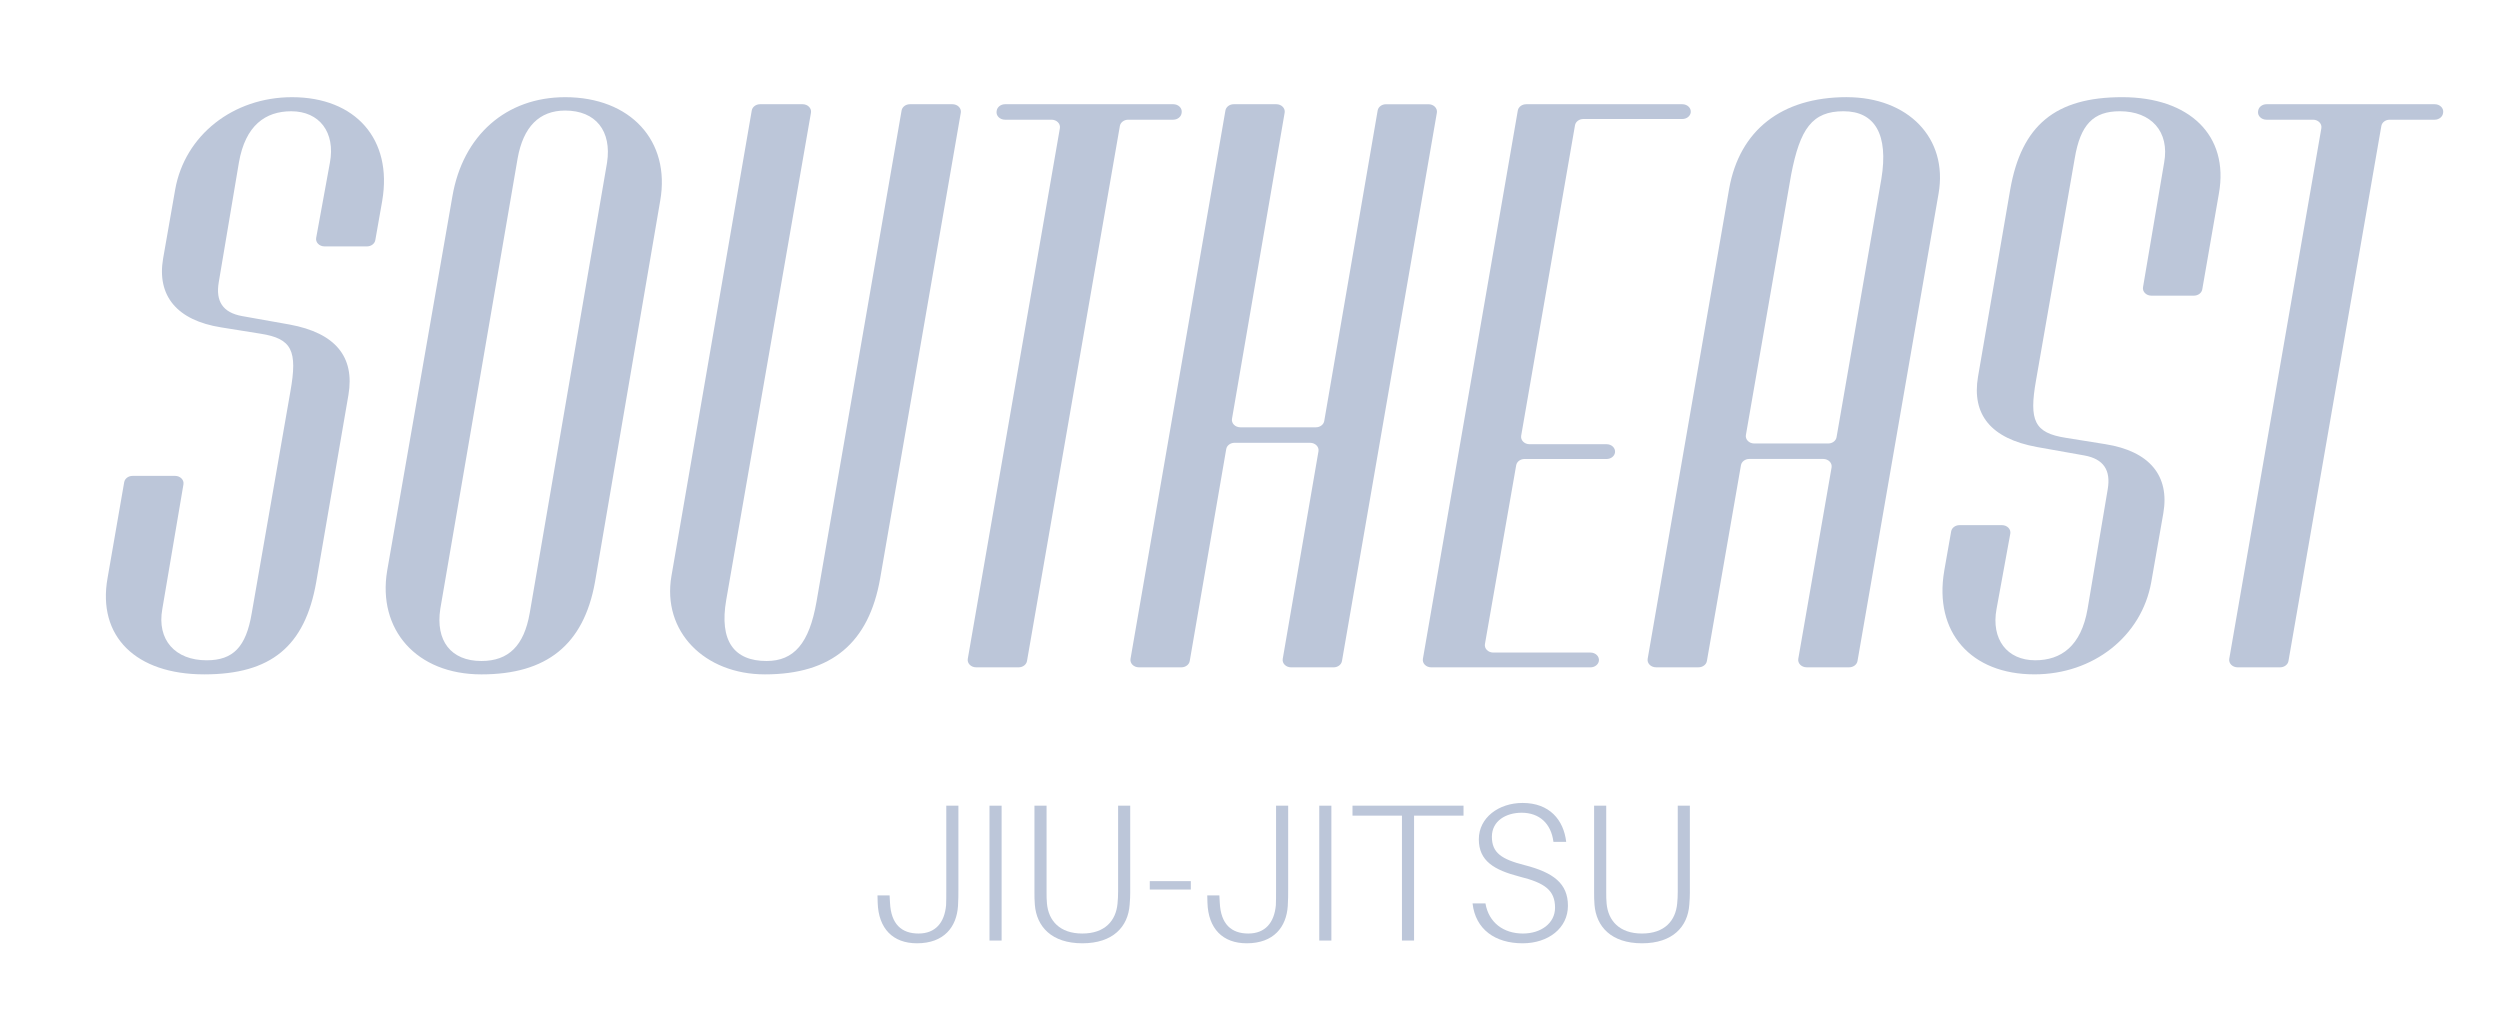 <?xml version="1.0" encoding="UTF-8"?>
<svg id="Layer_1" data-name="Layer 1" xmlns="http://www.w3.org/2000/svg" viewBox="0 0 1578.91 650.54">
  <defs>
    <style>
      .cls-1 {
        fill: #bcc6d9;
      }
    </style>
  </defs>
  <g>
    <path class="cls-1" d="M605.29,561.55c0,3.46,0,6.54-.25,10.62-.86,13.21-8.76,23.58-25.92,23.58-15.18,0-24.32-9.26-24.81-25.68l-.12-4.57h7.65l.25,4.57c.62,13.7,7.41,19.51,18.02,19.51s16.42-6.79,17.41-17.9c.12-2.59.12-5.68.12-9.88v-52.96h7.65v52.71Z"/>
    <path class="cls-1" d="M624.93,594.02v-85.18h7.65v85.18h-7.65Z"/>
    <path class="cls-1" d="M713.81,563.53c0,2.47-.12,4.94-.37,7.9-.99,13.83-10.49,24.32-29.87,24.32s-28.89-10.49-30-24.32c-.25-2.96-.25-5.43-.25-7.9v-54.69h7.65v54.32c0,2.72,0,5.19.25,7.53.99,10.74,8.02,18.89,22.34,18.89s21.23-8.15,22.22-18.89c.25-2.35.37-4.82.37-7.53v-54.32h7.65v54.69Z"/>
    <path class="cls-1" d="M726.16,561.8v-5.31h25.92v5.31h-25.92Z"/>
    <path class="cls-1" d="M813.56,561.55c0,3.46,0,6.54-.25,10.62-.86,13.21-8.76,23.58-25.92,23.58-15.18,0-24.32-9.26-24.81-25.68l-.12-4.57h7.65l.25,4.57c.62,13.7,7.41,19.51,18.02,19.51s16.42-6.79,17.41-17.9c.12-2.59.12-5.68.12-9.88v-52.96h7.65v52.71Z"/>
    <path class="cls-1" d="M833.2,594.02v-85.18h7.65v85.18h-7.65Z"/>
    <path class="cls-1" d="M893.07,515.13v78.88h-7.65v-78.88h-31.23v-6.3h70.12v6.3h-31.23Z"/>
    <path class="cls-1" d="M989.12,531.68h-8.02c-1.48-11.6-8.89-18.39-20.12-18.39-9.75,0-18.76,5.06-18.76,15.18s6.05,14.2,20.62,17.9c18.27,4.69,27.41,11.6,27.41,25.68s-12.34,23.7-28.64,23.7c-17.28,0-29.75-8.76-31.6-25.18h8.15c2.1,12.22,11.48,19.01,23.7,19.01,11.23,0,20.25-6.42,20.25-16.3,0-10.99-6.42-15.68-22.34-19.63-16.17-4.2-25.8-9.88-25.8-23.58s12.59-22.96,27.65-22.96c17.04,0,25.92,10.74,27.53,24.57Z"/>
    <path class="cls-1" d="M1067.27,563.53c0,2.47-.12,4.94-.37,7.9-.99,13.83-10.49,24.32-29.87,24.32s-28.89-10.49-30-24.32c-.25-2.96-.25-5.43-.25-7.9v-54.69h7.65v54.32c0,2.72,0,5.19.25,7.53.99,10.74,8.02,18.89,22.34,18.89s21.23-8.15,22.22-18.89c.25-2.35.37-4.82.37-7.53v-54.32h7.65v54.69Z"/>
  </g>
  <g>
    <path class="cls-1" d="M241.42,126.72l-4.39,24.94c-.4,2.28-2.64,3.96-5.28,3.96h-26.8c-3.29,0-5.79-2.57-5.27-5.4l8.68-47.5c3.56-19.12-6.61-32.45-24.42-32.45-16.28,0-29,8.89-33.07,32.45l-12.72,75.57c-2.03,12,2.54,19.12,14.75,21.34l30.02,5.34c29,5.33,41.21,20.45,37.14,44.45l-20.35,118.25c-7.12,40.45-28.49,58.24-70.72,58.24-43.24,0-67.66-24.01-61.05-60.9l10.5-60.49c.4-2.28,2.64-3.97,5.28-3.97h26.86c3.26,0,5.76,2.53,5.28,5.35l-13.34,78.67c-3.56,19.56,8.14,32.45,27.98,32.45,16.79,0,24.93-8.45,28.49-29.78l24.42-140.03c4.58-25.78,1.02-33.34-18.82-36.45l-24.93-4c-27.98-4.44-40.7-20-36.63-43.57l7.63-43.57c6.1-34.23,36.63-58.24,73.77-58.24,40.19,0,63.59,26.67,56.98,65.35Z"/>
    <path class="cls-1" d="M244.5,360.56l41.21-236.5c6.61-38.68,34.09-62.68,71.23-62.68,41.21,0,66.65,27.56,60.03,65.35l-41.21,240.95c-7.12,39.57-30.53,58.24-71.73,58.24s-65.63-28.45-59.53-65.35ZM334.55,387.23l48.84-284.51c3.05-20.01-7.12-32.9-26.46-32.9-16.28,0-26.45,10.22-30.02,30.23l-48.84,284.51c-3.05,20.01,6.61,32.9,25.95,32.9,17.3,0,26.96-9.78,30.52-30.23Z"/>
    <path class="cls-1" d="M424.08,363.67l50.7-293.88c.39-2.28,2.64-3.97,5.28-3.97h26.84c3.27,0,5.77,2.54,5.28,5.37l-53.5,307.59c-4.58,26.23,5.09,38.68,25.44,38.68,17.3,0,26.96-11.11,31.54-37.34l53.75-310.33c.4-2.28,2.64-3.97,5.28-3.97h26.84c3.27,0,5.77,2.54,5.28,5.37l-50.96,294.26c-7.12,40.45-30.53,60.46-72.75,60.46-38.16,0-65.12-27.12-59.02-62.24Z"/>
    <path class="cls-1" d="M664.1,75.6h-29.39c-3.24,0-5.73-2.5-5.29-5.3l.07-.44c.36-2.31,2.62-4.04,5.29-4.04h106.23c3.24,0,5.73,2.5,5.29,5.3l-.07.44c-.36,2.31-2.62,4.04-5.29,4.04h-28.39c-2.64,0-4.89,1.69-5.28,3.97l-58.66,337.92c-.4,2.28-2.64,3.97-5.28,3.97h-26.84c-3.27,0-5.77-2.54-5.28-5.37l58.17-335.12c.49-2.82-2.01-5.37-5.28-5.37Z"/>
    <path class="cls-1" d="M827.42,279.65h-47.7c-2.64,0-4.89,1.69-5.28,3.97l-23.05,133.87c-.39,2.28-2.64,3.97-5.28,3.97h-26.84c-3.27,0-5.77-2.54-5.28-5.37l59.94-346.3c.4-2.28,2.64-3.97,5.28-3.97h26.85c3.27,0,5.77,2.54,5.28,5.36l-33.26,193.33c-.49,2.82,2.02,5.36,5.28,5.36h47.7c2.64,0,4.89-1.69,5.28-3.97l33.74-196.1c.39-2.28,2.64-3.97,5.28-3.97h26.84c3.27,0,5.77,2.54,5.28,5.37l-59.94,346.3c-.4,2.28-2.64,3.97-5.28,3.97h-26.85c-3.27,0-5.77-2.54-5.28-5.36l22.57-131.09c.49-2.82-2.02-5.36-5.28-5.36Z"/>
    <path class="cls-1" d="M963.87,65.82h98.63c3.25,0,5.75,2.52,5.29,5.33h0c-.38,2.3-2.63,4.01-5.29,4.01h-62.51c-2.64,0-4.89,1.69-5.28,3.97l-33.99,196.05c-.49,2.82,2.01,5.37,5.28,5.37h48.68c3.25,0,5.75,2.52,5.29,5.33h0c-.38,2.3-2.63,4.01-5.29,4.01h-51.83c-2.64,0-4.88,1.68-5.28,3.96l-19.74,112.92c-.49,2.83,2.01,5.37,5.28,5.37h61.39c3.25,0,5.75,2.52,5.29,5.33h0c-.38,2.3-2.63,4.01-5.29,4.01h-100.57c-3.27,0-5.77-2.54-5.28-5.37l59.94-346.3c.4-2.28,2.64-3.97,5.28-3.97Z"/>
    <path class="cls-1" d="M1166.33,61.37c38.67,0,64.1,25.78,58,60.9l-51.2,295.21c-.4,2.28-2.64,3.97-5.28,3.97h-26.84c-3.27,0-5.77-2.54-5.28-5.37l21.03-120.85c.49-2.82-2.01-5.37-5.28-5.37h-46.68c-2.64,0-4.88,1.69-5.28,3.97l-21.51,123.65c-.4,2.28-2.64,3.97-5.28,3.97h-26.85c-3.27,0-5.77-2.54-5.28-5.37l51.47-296.93c6.61-36.9,33.07-57.79,74.28-57.79ZM1154.62,280.09c2.64,0,4.89-1.69,5.28-3.97l28.31-163.18c4.58-28.01-4.07-42.68-23.91-42.68s-27.47,11.11-33.07,40.01l-28.58,164.45c-.49,2.82,2.01,5.37,5.28,5.37h46.68Z"/>
    <path class="cls-1" d="M1227.89,360.56l4.39-24.94c.4-2.28,2.64-3.96,5.28-3.96h26.8c3.29,0,5.79,2.57,5.27,5.4l-8.68,47.5c-3.56,19.12,6.61,32.45,24.42,32.45,16.28,0,29-8.89,33.07-32.45l12.72-75.57c2.04-12-2.54-19.12-14.75-21.34l-30.02-5.34c-29-5.33-41.21-20.45-37.14-44.45l20.35-118.25c7.12-40.45,28.49-58.24,70.72-58.24s67.66,24.01,61.05,60.9l-10.5,60.49c-.4,2.28-2.64,3.97-5.28,3.97h-26.86c-3.26,0-5.76-2.53-5.28-5.35l13.34-78.67c3.56-19.56-8.14-32.45-27.98-32.45-16.79,0-24.93,8.45-28.49,29.78l-24.42,140.03c-4.58,25.78-1.02,33.34,18.82,36.45l24.93,4c27.98,4.44,40.7,20,36.63,43.57l-7.63,43.57c-6.1,34.23-36.63,58.24-73.77,58.24-40.19,0-63.59-26.67-56.98-65.35Z"/>
    <path class="cls-1" d="M1460.8,75.6h-29.39c-3.24,0-5.73-2.5-5.29-5.3l.07-.44c.36-2.31,2.62-4.04,5.29-4.04h106.23c3.24,0,5.73,2.5,5.29,5.3l-.07.44c-.36,2.31-2.62,4.04-5.29,4.04h-28.39c-2.64,0-4.89,1.69-5.28,3.97l-58.66,337.92c-.4,2.28-2.64,3.97-5.28,3.97h-26.84c-3.27,0-5.77-2.54-5.28-5.37l58.17-335.12c.49-2.82-2.01-5.37-5.28-5.37Z"/>
  </g>
</svg>